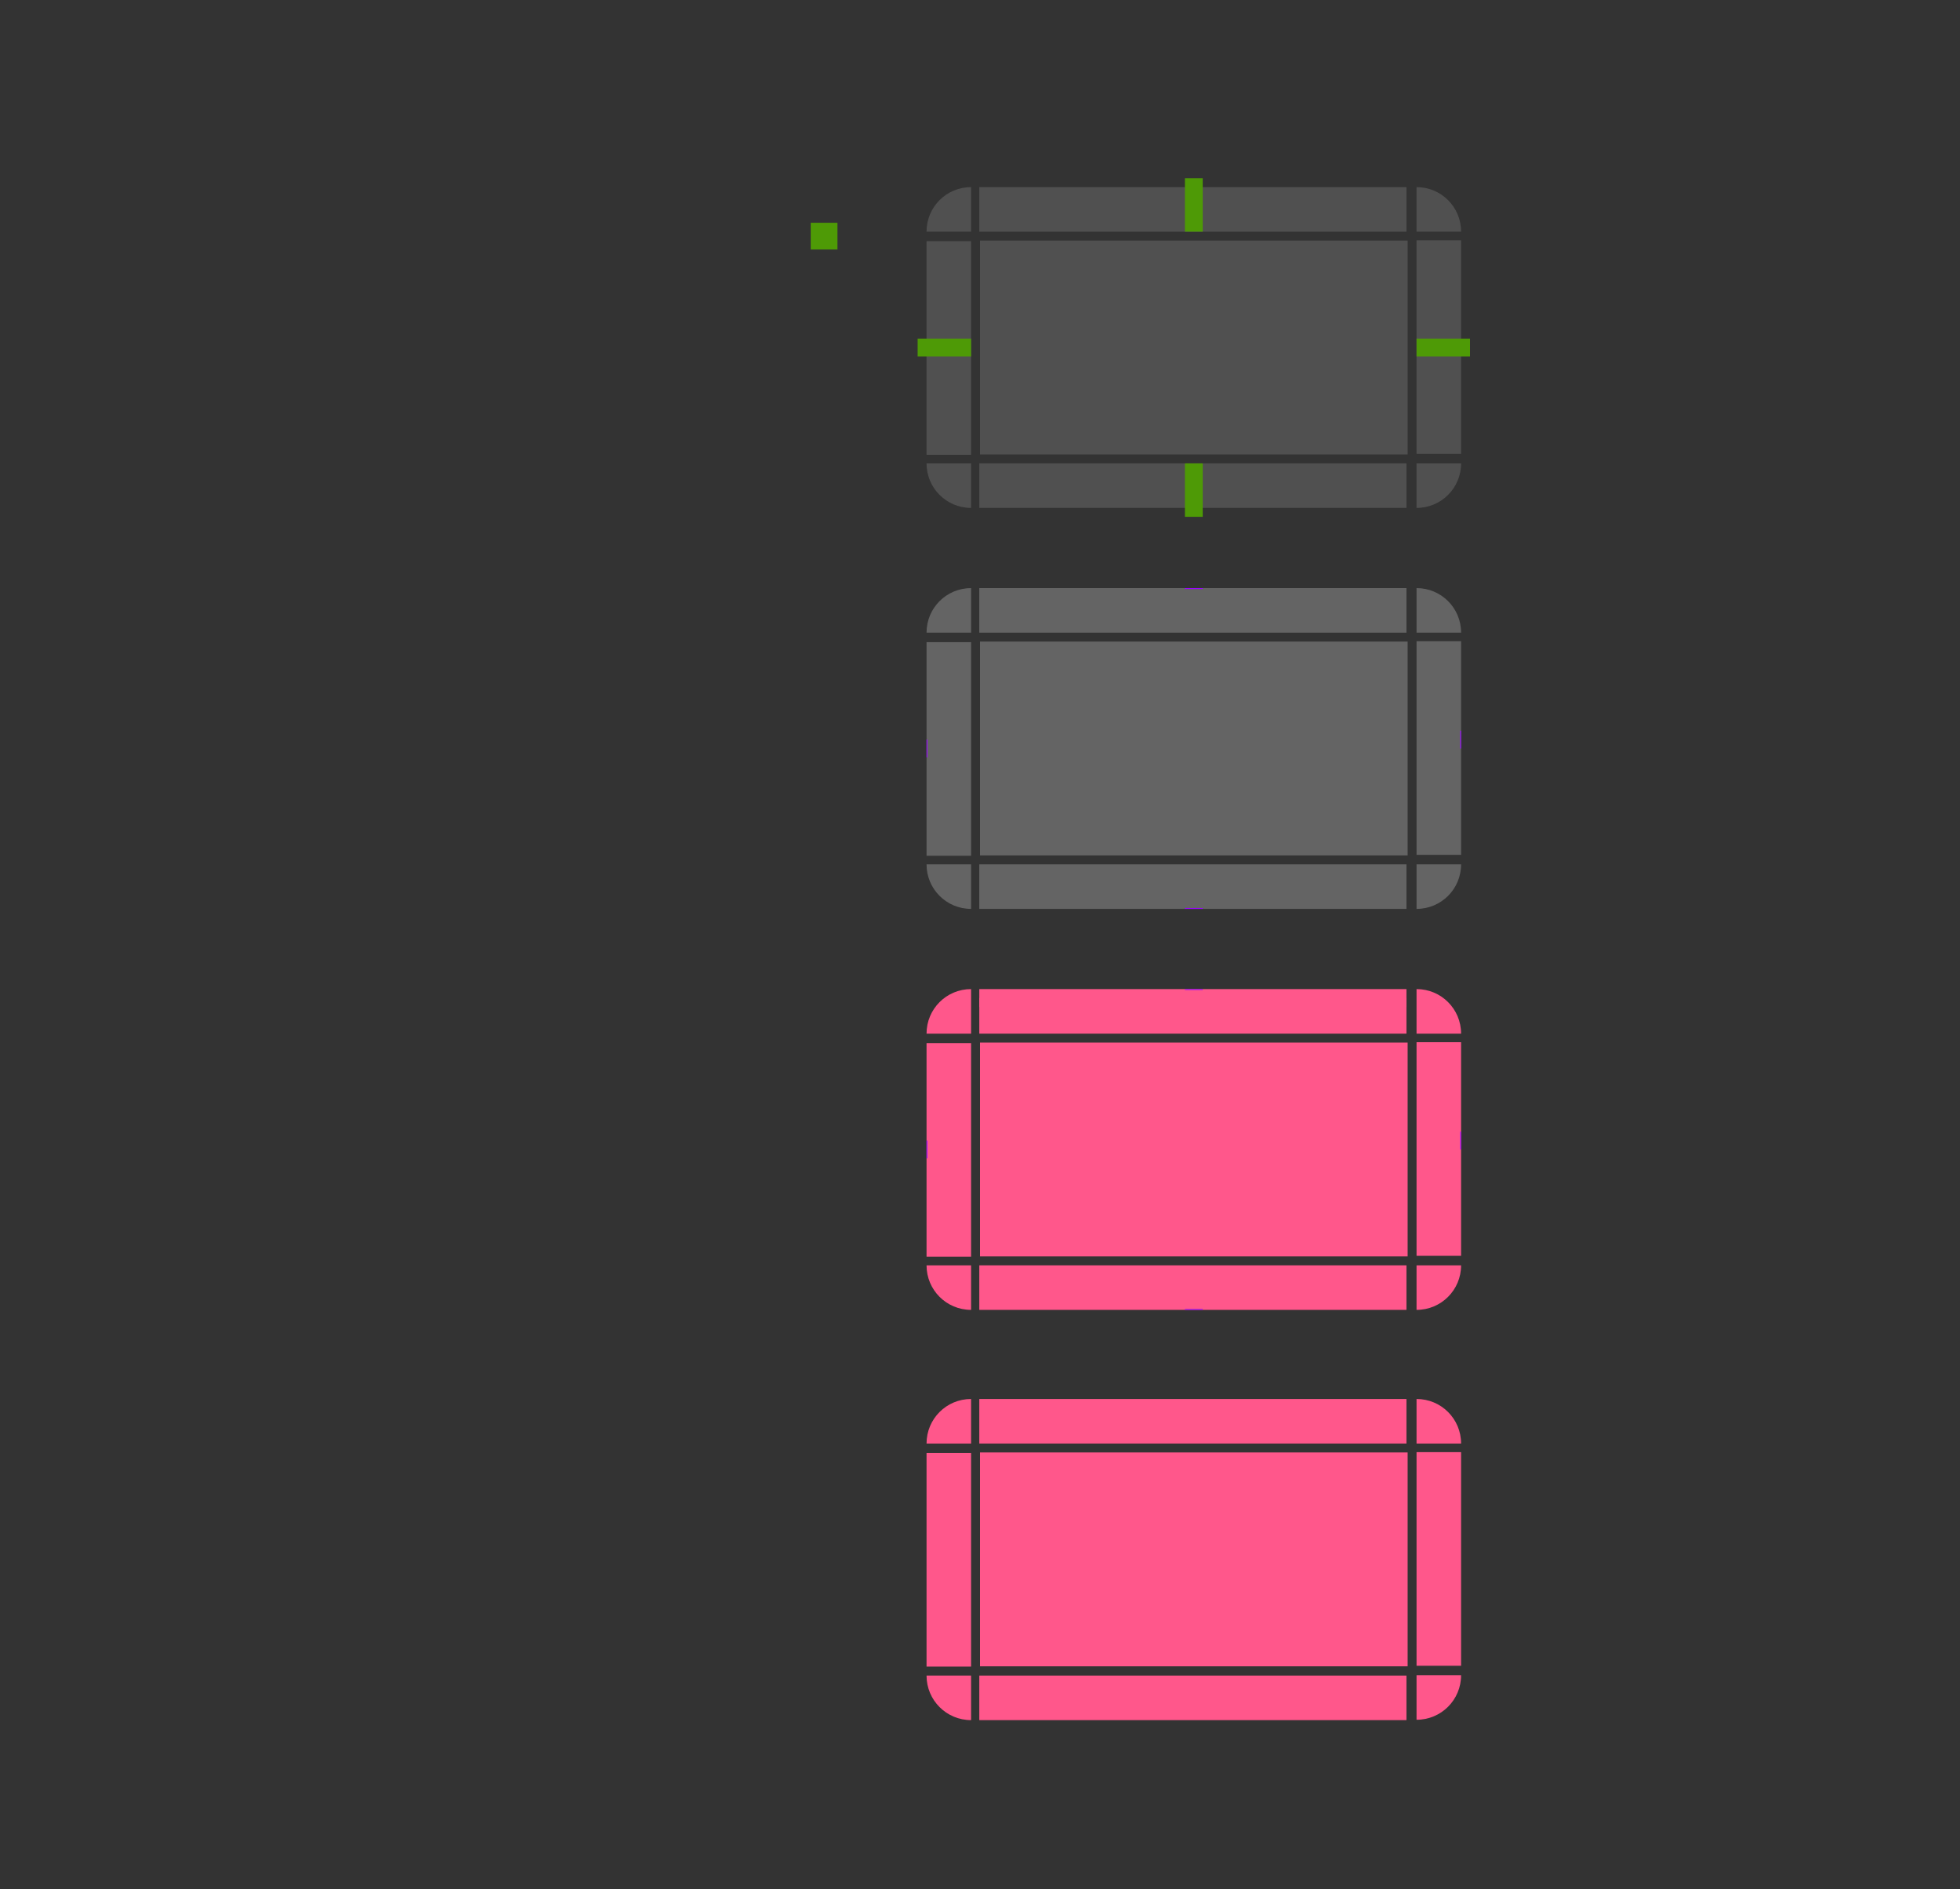 <svg id="svg414" width="220" height="212" version="1.0" xmlns="http://www.w3.org/2000/svg" xmlns:cc="http://creativecommons.org/ns#" xmlns:dc="http://purl.org/dc/elements/1.1/" xmlns:rdf="http://www.w3.org/1999/02/22-rdf-syntax-ns#" xmlns:xlink="http://www.w3.org/1999/xlink">
 <rect width="100%" height="100%" fill="#333333" stroke="none"/>
 <defs id="defs18">
  <style id="current-color-scheme" type="text/css">.ColorScheme-Text {
      color:#101017;
      stop-color:#101017;
      }
      .ColorScheme-Background {
      color:#e4e6e8;
      stop-color:#e4e6e8;
      }
      .ColorScheme-Highlight {
      color:#3daee9;
      stop-color:#3daee9;
      }
      .ColorScheme-ViewText {
      color:#101017;
      stop-color:#101017;
      }
      .ColorScheme-ViewBackground {
      color:#fafafa;
      stop-color:#fafafa;
      }
      .ColorScheme-ViewHover {
      color:#93cee9;
      stop-color:#93cee9;
      }
      .ColorScheme-ViewFocus{
      color:#3daee9;
      stop-color:#3daee9;
      }
      .ColorScheme-ButtonText {
      color:#101017;
      stop-color:#101017;
      }
      .ColorScheme-ButtonBackground {
      color:#e4e6e8;
      stop-color:#e4e6e8;
      }
      .ColorScheme-ButtonHover {
      color:#93cee9;
      stop-color:#93cee9;
      }
      .ColorScheme-ButtonFocus{
      color:#3daee9;
      stop-color:#3daee9;
      }</style>
 </defs>
 <rect id="normal-hint-compose-over-border" x="91" y="25" width="3" height="3" ry="0" fill="#4e9a06"/>
 <path id="hover-center" class="ColorScheme-Highlight" d="m110 72v24h48v-24z" color="#3daee6" fill="#fafafa" opacity=".25" stroke-width=".707"/>
 <g id="hover-topleft" transform="translate(-81.14 -758.86)">
  <path id="path5201" d="m190.14 824.86c-2.77 0-5 2.23-5 5h5z" color="#3daee6" fill="#fafafa" opacity=".25" stroke-width="1.25"/>
  <path id="path2151" transform="translate(81.14 758.86)" d="m109 65c-3.324 0-6 2.676-6 6h2c0-2.216 1.784-4 4-4v-2z" color="#3daee6" fill="none" stroke-width="1.5"/>
  <path id="path10-91" transform="translate(81.14 758.86)" d="m109 66c-2.77 0-5 2.23-5 5h2c0-1.662 1.338-3 3-3v-2z" color="#3daee6" opacity="0" stroke-width="1.25"/>
 </g>
 <g id="hover-top" transform="matrix(.366 0 0 1 40.33 -758.86)">
  <path id="path13-26" class="ColorScheme-Highlight" d="m190.14 824.86v5h131v-5z" color="#3daee6" fill="#fafafa" opacity=".25" stroke-width="1.118"/>
  <path id="path2149" class="ColorScheme-Highlight" d="m190.14 823.86v2h131v-2z" color="#3daee6" fill="none" stroke-width=".707"/>
  <path id="path4403" class="ColorScheme-Highlight" d="m190.14 824.86v2h131v-2z" color="#3daee6" opacity="0" stroke-width=".707"/>
 </g>
 <use id="hover-topright" transform="matrix(-1,0,0,1,268,0)" width="100%" height="100%" xlink:href="#hover-topleft"/>
 <use id="hover-left" transform="matrix(0 -.5 1 0 38 151)" width="100%" height="100%" xlink:href="#hover-top"/>
 <use id="hover-right" transform="matrix(0 .5 -1 0 230 17)" width="100%" height="100%" xlink:href="#hover-top"/>
 <use id="hover-bottom" transform="matrix(1 0 0 -1 -2.6708e-5 168)" width="100%" height="100%" xlink:href="#hover-top"/>
 <use id="hover-bottomleft" transform="matrix(1,0,0,-1,-4.7e-7,168)" width="100%" height="100%" xlink:href="#hover-topleft"/>
 <use id="hover-bottomright" transform="rotate(180 134 84)" width="100%" height="100%" xlink:href="#hover-topleft"/>
 <rect id="hover-hint-top-margin" x="133" y="66" width="2" height=".1" fill="#9a06ff" stroke-width=".316"/>
 <rect id="hover-hint-right-margin" transform="rotate(-90)" x="-84" y="163.9" width="2" height=".1" fill="#9a06ff" stroke-width=".224"/>
 <rect id="hover-hint-left-margin" transform="rotate(-90)" x="-85" y="104" width="2" height=".1" fill="#9a06ff" stroke-width=".224"/>
 <rect id="hover-hint-bottom-margin" x="133" y="101.9" width="2" height=".1" fill="#9a06ff" stroke-width=".183"/>
 <path id="normal-center" class="ColorScheme-Highlight" d="m110 27v24h48v-24z" color="#3daee6" fill="#fafafa" opacity=".15" stroke-width=".707"/>
 <g id="normal-topleft" transform="translate(-81.14 -803.86)">
  <path id="path2151-9-5" transform="translate(81.14 758.86)" d="m109 65c-3.324 0-6 2.676-6 6h2c0-2.216 1.784-4 4-4z" color="#3daee6" fill="none" stroke-width="1.5"/>
  <path id="path10-91-9-7" d="m190.14 824.86c-2.77 0-5 2.23-5 5h5z" color="#3daee6" fill="#fafafa" opacity=".15" stroke-width="1.25"/>
 </g>
 <g id="normal-top" transform="matrix(.366 0 0 1 40.33 -803.86)">
  <path id="path13-26-1-3" class="ColorScheme-Highlight" d="m190.14 824.86v5h131v-5z" color="#3daee6" fill="#fafafa" opacity=".15" stroke-width="1.118"/>
  <path id="path2149-9-6" class="ColorScheme-Highlight" d="m190.14 823.86v2h131v-2z" color="#3daee6" fill="none" stroke-width=".707"/>
 </g>
 <g id="normal-topright" transform="matrix(-1 0 0 1 349.14 -803.86)">
  <path id="path2794-2" transform="translate(81.14 758.86)" d="m109 65c-3.324 0-6 2.676-6 6h2c0-2.216 1.784-4 4-4z" color="#3daee6" fill="none" stroke-width="1.5"/>
  <path id="path2796-5" d="m190.14 824.86c-2.77 0-5 2.23-5 5h5z" color="#3daee6" fill="#fafafa" opacity=".15" stroke-width="1.25"/>
 </g>
 <g id="normal-left" transform="matrix(0 -.183 1 0 -720.86 85.835)">
  <path id="path2824-8" class="ColorScheme-Highlight" d="m190.14 824.86v5h131v-5z" color="#3daee6" fill="#fafafa" opacity=".15" stroke-width="1.118"/>
  <path id="path2826-2" class="ColorScheme-Highlight" d="m190.14 823.86v2h131v-2z" color="#3daee6" fill="none" stroke-width=".707"/>
 </g>
 <g id="normal-right" transform="matrix(0 .183 -1 0 988.86 -7.835)">
  <path id="path2812-5" class="ColorScheme-Highlight" d="m190.14 824.86v5h131v-5z" color="#3daee6" fill="#fafafa" opacity=".15" stroke-width="1.118"/>
  <path id="path2814-6" class="ColorScheme-Highlight" d="m190.14 823.86v2h131v-2z" color="#3daee6" fill="none" stroke-width=".707"/>
 </g>
 <g id="normal-bottom" transform="matrix(.366 0 0 -1 40.33 881.86)">
  <path id="path2818-7" class="ColorScheme-Highlight" d="m190.14 824.86v5h131v-5z" color="#3daee6" fill="#fafafa" opacity=".15" stroke-width="1.118"/>
  <path id="path2820-5" class="ColorScheme-Highlight" d="m190.14 823.86v2h131v-2z" color="#3daee6" fill="none" stroke-width=".707"/>
 </g>
 <g id="normal-bottomleft" transform="matrix(1 0 0 -1 -81.14 881.86)">
  <path id="path2806-9" transform="translate(81.14 758.86)" d="m109 65c-3.324 0-6 2.676-6 6h2c0-2.216 1.784-4 4-4z" color="#3daee6" fill="none" stroke-width="1.5"/>
  <path id="path2808-3" d="m190.14 824.86c-2.77 0-5 2.23-5 5h5z" color="#3daee6" fill="#fafafa" opacity=".15" stroke-width="1.25"/>
 </g>
 <g id="normal-bottomright" transform="rotate(180 174.57 440.93)">
  <path id="path2800-1" transform="translate(81.14 758.86)" d="m109 65c-3.324 0-6 2.676-6 6h2c0-2.216 1.784-4 4-4z" color="#3daee6" fill="none" stroke-width="1.5"/>
  <path id="path2802-8" d="m190.14 824.86c-2.77 0-5 2.23-5 5h5z" color="#3daee6" fill="#fafafa" opacity=".15" stroke-width="1.25"/>
 </g>
 <path id="pressed-center" class="ColorScheme-Highlight" d="m110 163v24h48v-24z" color="#3daee6" fill="#FF578B" stroke-width=".707"/>
 <g id="pressed-topleft" transform="translate(-81.14 -667.86)">
  <path id="path2151-9-5-9" transform="translate(81.14 758.86)" d="m109 65c-3.324 0-6 2.676-6 6h2c0-2.216 1.784-4 4-4z" color="#3daee6" fill="none" stroke-width="1.5"/>
  <path id="path10-91-9-7-7" d="m190.14 824.86c-2.77 0-5 2.23-5 5h5z" color="#3daee6" fill="#FF578B" stroke-width="1.25"/>
 </g>
 <g id="pressed-top" transform="matrix(.366 0 0 1 40.33 -667.86)">
  <path id="path13-26-1-3-6" class="ColorScheme-Highlight" d="m190.14 824.86v5h131v-5z" color="#3daee6" fill="#FF578B" stroke-width="1.118"/>
  <path id="path2149-9-6-2" class="ColorScheme-Highlight" d="m190.14 823.86v2h131v-2z" color="#3daee6" fill="none" stroke-width=".707"/>
 </g>
 <g id="pressed-topright" transform="matrix(-1 0 0 1 349.14 -667.86)">
  <path id="path2794-2-7" transform="translate(81.14 758.86)" d="m109 65c-3.324 0-6 2.676-6 6h2c0-2.216 1.784-4 4-4z" color="#3daee6" fill="none" stroke-width="1.5"/>
  <path id="path2796-5-7" d="m190.14 824.86c-2.77 0-5 2.23-5 5h5z" color="#3daee6" fill="#FF578B" stroke-width="1.25"/>
 </g>
 <g id="pressed-left" transform="matrix(0 -.183 1 0 -720.86 221.83)">
  <path id="path2824-8-5" class="ColorScheme-Highlight" d="m190.14 824.86v5h131v-5z" color="#3daee6" fill="#FF578B" stroke-width="1.118"/>
  <path id="path2826-2-7" class="ColorScheme-Highlight" d="m190.14 823.86v2h131v-2z" color="#3daee6" fill="none" stroke-width=".707"/>
 </g>
 <g id="pressed-right" transform="matrix(0 .183 -1 0 988.86 128.17)">
  <path id="path2812-5-0" class="ColorScheme-Highlight" d="m190.14 824.86v5h131v-5z" color="#3daee6" fill="#FF578B" stroke-width="1.118"/>
  <path id="path2814-6-9" class="ColorScheme-Highlight" d="m190.14 823.86v2h131v-2z" color="#3daee6" fill="none" stroke-width=".707"/>
 </g>
 <g id="pressed-bottom" transform="matrix(.366 0 0 -1 40.33 1017.9)">
  <path id="path2818-7-0" class="ColorScheme-Highlight" d="m190.14 824.86v5h131v-5z" color="#3daee6" fill="#FF578B" stroke-width="1.118"/>
  <path id="path2820-5-9" class="ColorScheme-Highlight" d="m190.14 823.86v2h131v-2z" color="#3daee6" fill="none" stroke-width=".707"/>
 </g>
 <g id="pressed-bottomleft" transform="matrix(1 0 0 -1 -81.14 1017.9)">
  <path id="path2806-9-9" transform="translate(81.14 758.86)" d="m109 65c-3.324 0-6 2.676-6 6h2c0-2.216 1.784-4 4-4z" color="#3daee6" fill="none" stroke-width="1.5"/>
  <path id="path2808-3-3" d="m190.14 824.86c-2.77 0-5 2.23-5 5h5z" color="#3daee6" fill="#FF578B" stroke-width="1.25"/>
 </g>
 <g id="pressed-bottomright" transform="rotate(180 174.57 508.93)">
  <path id="path2800-1-0" transform="translate(81.14 758.86)" d="m109 65c-3.324 0-6 2.676-6 6h2c0-2.216 1.784-4 4-4z" color="#3daee6" fill="none" stroke-width="1.5"/>
  <path id="path2802-8-6" d="m190.14 824.86c-2.77 0-5 2.23-5 5h5z" color="#3daee6" fill="#FF578B" stroke-width="1.25"/>
 </g>
 <path id="focus-center" class="ColorScheme-Highlight" d="m110 117v24h48v-24z" color="#3daee6" fill="#FF578B" stroke-width=".707"/>
 <g id="focus-topleft" transform="translate(-81.14 -713.86)">
  <path id="path5203" d="m190.14 824.86c-2.77 0-5 2.23-5 5h5z" color="#3daee6" fill="#FF578B" stroke-width="1.25"/>
  <path id="path2151-0" transform="translate(81.14 758.86)" d="m109 65c-3.324 0-6 2.676-6 6h2c0-2.216 1.784-4 4-4z" color="#3daee6" fill="none" stroke-width="1.5"/>
 </g>
 <g id="focus-top" transform="matrix(.366 0 0 1 40.33 -713.86)">
  <path id="path13-26-3" class="ColorScheme-Highlight" d="m190.14 825.86v4h131v-4z" color="#3daee6" fill="#FF578B"/>
  <path id="path2149-1" class="ColorScheme-Highlight" d="m190.14 823.86v2h131v-2z" color="#3daee6" fill="none" stroke-width=".707"/>
  <path id="path4403-3" class="ColorScheme-Highlight" d="m190.14 824.86v2h131v-2z" color="#3daee6" fill="#FF578B" stroke-width=".707"/>
 </g>
 <g id="focus-topright" transform="matrix(-1 0 0 1 349.14 -713.86)">
  <path id="path5205" d="m190.14 824.86c-2.77 0-5 2.23-5 5h5z" color="#3daee6" fill="#FF578B" stroke-width="1.25"/>
  <path id="path5070" transform="translate(81.14 758.86)" d="m109 65c-3.324 0-6 2.676-6 6h2c0-2.216 1.784-4 4-4z" color="#3daee6" fill="none" stroke-width="1.5"/>
 </g>
 <g id="focus-left" transform="matrix(0 -.183 1 0 -720.86 175.83)">
  <path id="path5062" class="ColorScheme-Highlight" d="m190.14 824.86v5h131v-5z" color="#3daee6" fill="#FF578B" stroke-width="1.118"/>
  <path id="path5064" class="ColorScheme-Highlight" d="m190.14 823.86v2h131v-2z" color="#3daee6" fill="none" stroke-width=".707"/>
 </g>
 <g id="focus-right" transform="matrix(0 .183 -1 0 988.86 82.165)">
  <path id="path5030" class="ColorScheme-Highlight" d="m190.14 824.86v5h131v-5z" color="#3daee6" fill="#FF578B" stroke-width="1.118"/>
  <path id="path5032" class="ColorScheme-Highlight" d="m190.14 823.86v2h131v-2z" color="#3daee6" fill="none" stroke-width=".707"/>
 </g>
 <g id="focus-bottom" transform="matrix(.366 0 0 -1 40.33 971.86)">
  <path id="path5046" class="ColorScheme-Highlight" d="m190.14 824.86v5h131v-5z" color="#3daee6" fill="#FF578B" stroke-width="1.118"/>
  <path id="path5048" class="ColorScheme-Highlight" d="m190.14 823.86v2h131v-2z" color="#3daee6" fill="none" stroke-width=".707"/>
 </g>
 <g id="focus-bottomleft" transform="matrix(1 0 0 -1 -81.14 971.86)">
  <path id="path5207" d="m190.14 824.86c-2.77 0-5 2.23-5 5h5z" color="#3daee6" fill="#FF578B" stroke-width="1.25"/>
  <path id="path5054" transform="translate(81.14 758.86)" d="m109 65c-3.324 0-6 2.676-6 6h2c0-2.216 1.784-4 4-4z" color="#3daee6" fill="none" stroke-width="1.5"/>
 </g>
 <g id="focus-bottomright" transform="rotate(180 174.57 485.93)">
  <path id="path5209" d="m190.14 824.86c-2.77 0-5 2.23-5 5h5z" color="#3daee6" fill="#FF578B" stroke-width="1.25"/>
  <path id="path5038" transform="translate(81.14 758.86)" d="m109 65c-3.324 0-6 2.676-6 6h2c0-2.216 1.784-4 4-4z" color="#3daee6" fill="none" stroke-width="1.5"/>
 </g>
 <rect id="focus-hint-top-margin" x="133" y="111" width="2" height=".1" fill="#9a06ff" stroke-width=".316"/>
 <rect id="focus-hint-right-margin" transform="rotate(-90)" x="-129" y="163.9" width="2" height=".1" fill="#9a06ff" stroke-width=".224"/>
 <rect id="focus-hint-left-margin" transform="rotate(-90)" x="-130" y="104" width="2" height=".1" fill="#9a06ff" stroke-width=".224"/>
 <rect id="focus-hint-bottom-margin" x="133" y="146.9" width="2" height=".1" fill="#9a06ff" stroke-width=".183"/>
 <g id="toolbutton-hover-right" transform="matrix(-1.2 0 0 1 337.2 67)" stroke-width="1.118">
  <path id="path120-68" transform="matrix(-1.25 0 0 1 503.5 73)" d="m362-53v32h4v-32h-2z" fill="#fafafa" opacity=".15" stroke-width="1"/>
 </g>
 <g id="toolbutton-hover-bottomright" transform="matrix(1.2 0 0 1.2 229.2 -1135.6)" stroke-width="1.25">
  <g id="g129-4" transform="matrix(-1,0,0,1,44,993.36)" stroke-width="1.25">
   <path id="path1145-3" transform="matrix(-1.25 0 0 1.25 457.5 78)" d="m362-20v4c2.216 0 4-1.784 4-4h-2z" fill="#fafafa" opacity=".15" stroke-width="1"/>
  </g>
 </g>
 <g id="toolbutton-hover-left" transform="matrix(1.2 0 0 1 180.8 67)" stroke-width="1.118">
  <path id="path132-9" transform="matrix(1.25 0 0 1 -359 73)" d="m324-53v32h4v-32h-2z" fill="#fafafa" opacity=".15" stroke-width="1"/>
 </g>
 <rect id="toolbutton-hover-hint-left-margin" transform="rotate(-90)" x="-105" y="236" width="2" height="6" fill="#4e9a06"/>
 <g id="toolbutton-hover-bottom" transform="matrix(1 0 0 .856 238 -775.88)" fill="#4b4e55" stroke-width="1.324">
  <g id="g141-0" transform="translate(-48,994.36)" stroke-width="1.324">
   <path id="path137-6" transform="matrix(1 0 0 1.752 -276 87.039)" d="m329-20v4h32v-4z" fill="#fafafa" opacity=".15" stroke-width="1"/>
  </g>
 </g>
 <g id="toolbutton-hover-bottomleft" transform="matrix(1.2 0 0 1.2 238.4 -1135.6)" stroke-width="1.25">
  <g id="g148-9" transform="translate(-2,993.36)" stroke-width="1.25">
   <path id="path1147-26" transform="matrix(1.25 0 0 1.25 -405 78)" d="m324-20c0 2.216 1.784 4 4 4v-4h-2z" fill="#fafafa" opacity=".15" stroke-width="1"/>
  </g>
 </g>
 <g id="toolbutton-hover-top" transform="matrix(1 0 0 1.2 238 -1126.4)" stroke-width="1.118">
  <g id="g157-4" transform="translate(-48,988.36)" stroke-width="1.118">
   <path id="path151-95" transform="matrix(1 0 0 1.25 -276 89.5)" d="m329-58v4h32v-4z" fill="#fafafa" opacity=".15" stroke-width="1"/>
  </g>
 </g>
 <g id="toolbutton-hover-topleft" transform="matrix(2 0 0 2 236 -1934.7)" stroke-width=".75">
  <g id="g166-8" transform="translate(-2,993.36)" stroke-width=".75">
   <path id="path1149-71" transform="matrix(.75 0 0 .75 -241 57.5)" d="m328-58c-2.216 0-4 1.784-4 4h4v-2z" fill="#fafafa" opacity=".15" stroke-width="1"/>
  </g>
 </g>
 <g id="toolbutton-hover-topright" transform="matrix(1.2 0 0 1.2 229.2 -1126.4)" stroke-width="1.25">
  <g id="g175-2" transform="matrix(-1,0,0,1,44,993.36)" stroke-width="1.25">
   <path id="path1151-7" transform="matrix(-1.25 0 0 1.25 457.5 84.5)" d="m362-58v4h4c0-2.216-1.784-4-4-4z" fill="#fafafa" opacity=".15" stroke-width="1"/>
  </g>
 </g>
 <path id="toolbutton-hover-center" d="m275 119v-32h-32v32z" fill="#fafafa" opacity=".15"/>
 <rect id="toolbutton-hover-hint-top-margin" x="258" y="80" width="2" height="6" fill="#4e9a06"/>
 <rect id="toolbutton-hover-hint-right-margin" transform="rotate(-90)" x="-104" y="276" width="2" height="6" fill="#4e9a06"/>
 <rect id="toolbutton-hover-hint-bottom-margin" x="258" y="120" width="2" height="6" fill="#4e9a06"/>
 <g id="toolbutton-pressed-right" transform="matrix(-1.2 0 0 1 392.2 67)" stroke-width="1.118">
  <path id="path120-68-2" transform="matrix(-1.25 0 0 1 572.25 73)" d="m417-53v32h4v-32h-2z" fill="#fafafa" opacity=".3" stroke-width="1"/>
 </g>
 <g id="toolbutton-pressed-bottomright" transform="matrix(1.2 0 0 1.2 284.2 -1135.6)" stroke-width="1.25">
  <g id="g129-4-1" transform="matrix(-1,0,0,1,44,993.36)" stroke-width="1.25">
   <path id="path1145-3-0" transform="matrix(-1.25 0 0 1.25 526.25 78)" d="m417-20v4c2.216 0 4-1.784 4-4h-2z" fill="#fafafa" opacity=".3" stroke-width="1"/>
  </g>
 </g>
 <g id="toolbutton-pressed-left" transform="matrix(1.2 0 0 1 235.8 67)" stroke-width="1.118">
  <path id="path132-9-1" transform="matrix(1.25 0 0 1 -427.75 73)" d="m379-53v32h4v-32h-2z" fill="#fafafa" opacity=".3" stroke-width="1"/>
 </g>
 <rect id="toolbutton-pressed-hint-left-margin" transform="rotate(-90)" x="-104" y="291" width="2" height="6" fill="#4e9a06"/>
 <g id="toolbutton-pressed-bottom" transform="matrix(1 0 0 .856 293 -775.88)" fill="#4b4e55" stroke-width="1.324">
  <g id="g141-0-9" transform="translate(-48,994.36)" stroke-width="1.324">
   <path id="path137-6-4" transform="matrix(1 0 0 1.752 -331 87.039)" d="m384-20v4h32v-4z" fill="#fafafa" opacity=".3" stroke-width="1"/>
  </g>
 </g>
 <g id="toolbutton-pressed-bottomleft" transform="matrix(1.2 0 0 1.2 293.4 -1135.6)" stroke-width="1.25">
  <g id="g148-9-0" transform="translate(-2,993.36)" stroke-width="1.25">
   <path id="path1147-26-9" transform="matrix(1.25 0 0 1.25 -473.75 78)" d="m379-20c0 2.216 1.784 4 4 4v-4h-2z" fill="#fafafa" opacity=".3" stroke-width="1"/>
  </g>
 </g>
 <g id="toolbutton-pressed-top" transform="matrix(1 0 0 1.2 293 -1126.4)" stroke-width="1.118">
  <g id="g157-4-7" transform="translate(-48,988.36)" stroke-width="1.118">
   <path id="path151-95-7" transform="matrix(1 0 0 1.25 -331 89.5)" d="m384-58v4h32v-4z" fill="#fafafa" opacity=".3" stroke-width="1"/>
  </g>
 </g>
 <g id="toolbutton-pressed-topleft" transform="matrix(2 0 0 2 291 -1934.7)" stroke-width=".75">
  <g id="g166-8-1" transform="translate(-2,993.36)" stroke-width=".75">
   <path id="path1149-71-5" transform="matrix(.75 0 0 .75 -282.25 57.5)" d="m383-58c-2.216 0-4 1.784-4 4h4v-2z" fill="#fafafa" opacity=".3" stroke-width="1"/>
  </g>
 </g>
 <g id="toolbutton-pressed-topright" transform="matrix(1.2 0 0 1.2 284.2 -1126.4)" stroke-width="1.25">
  <g id="g175-2-7" transform="matrix(-1,0,0,1,44,993.36)" stroke-width="1.25">
   <path id="path1151-7-7" transform="matrix(-1.25 0 0 1.25 526.25 84.5)" d="m417-58v4h4c0-2.216-1.784-4-4-4z" fill="#fafafa" opacity=".3" stroke-width="1"/>
  </g>
 </g>
 <path id="toolbutton-pressed-center" d="m330 119v-32h-32v32z" fill="#fafafa" opacity=".3"/>
 <rect id="toolbutton-pressed-hint-top-margin" x="313" y="80" width="2" height="6" fill="#4e9a06"/>
 <rect id="toolbutton-pressed-hint-right-margin" transform="rotate(-90)" x="-103" y="331" width="2" height="6" fill="#4e9a06"/>
 <rect id="toolbutton-pressed-hint-bottom-margin" x="313" y="120" width="2" height="6" fill="#4e9a06"/>
 <rect id="normal-hint-bottom-margin" x="133" y="52" width="2" height="6" fill="#4e9a06"/>
 <rect id="normal-hint-top-margin" x="133" y="20" width="2" height="6" fill="#4e9a06"/>
 <rect id="normal-hint-left-margin" transform="rotate(-90)" x="-40" y="103" width="2" height="6" fill="#4e9a06"/>
 <rect id="normal-hint-right-margin" transform="rotate(-90)" x="-40" y="159" width="2" height="6" fill="#4e9a06"/>
</svg>
